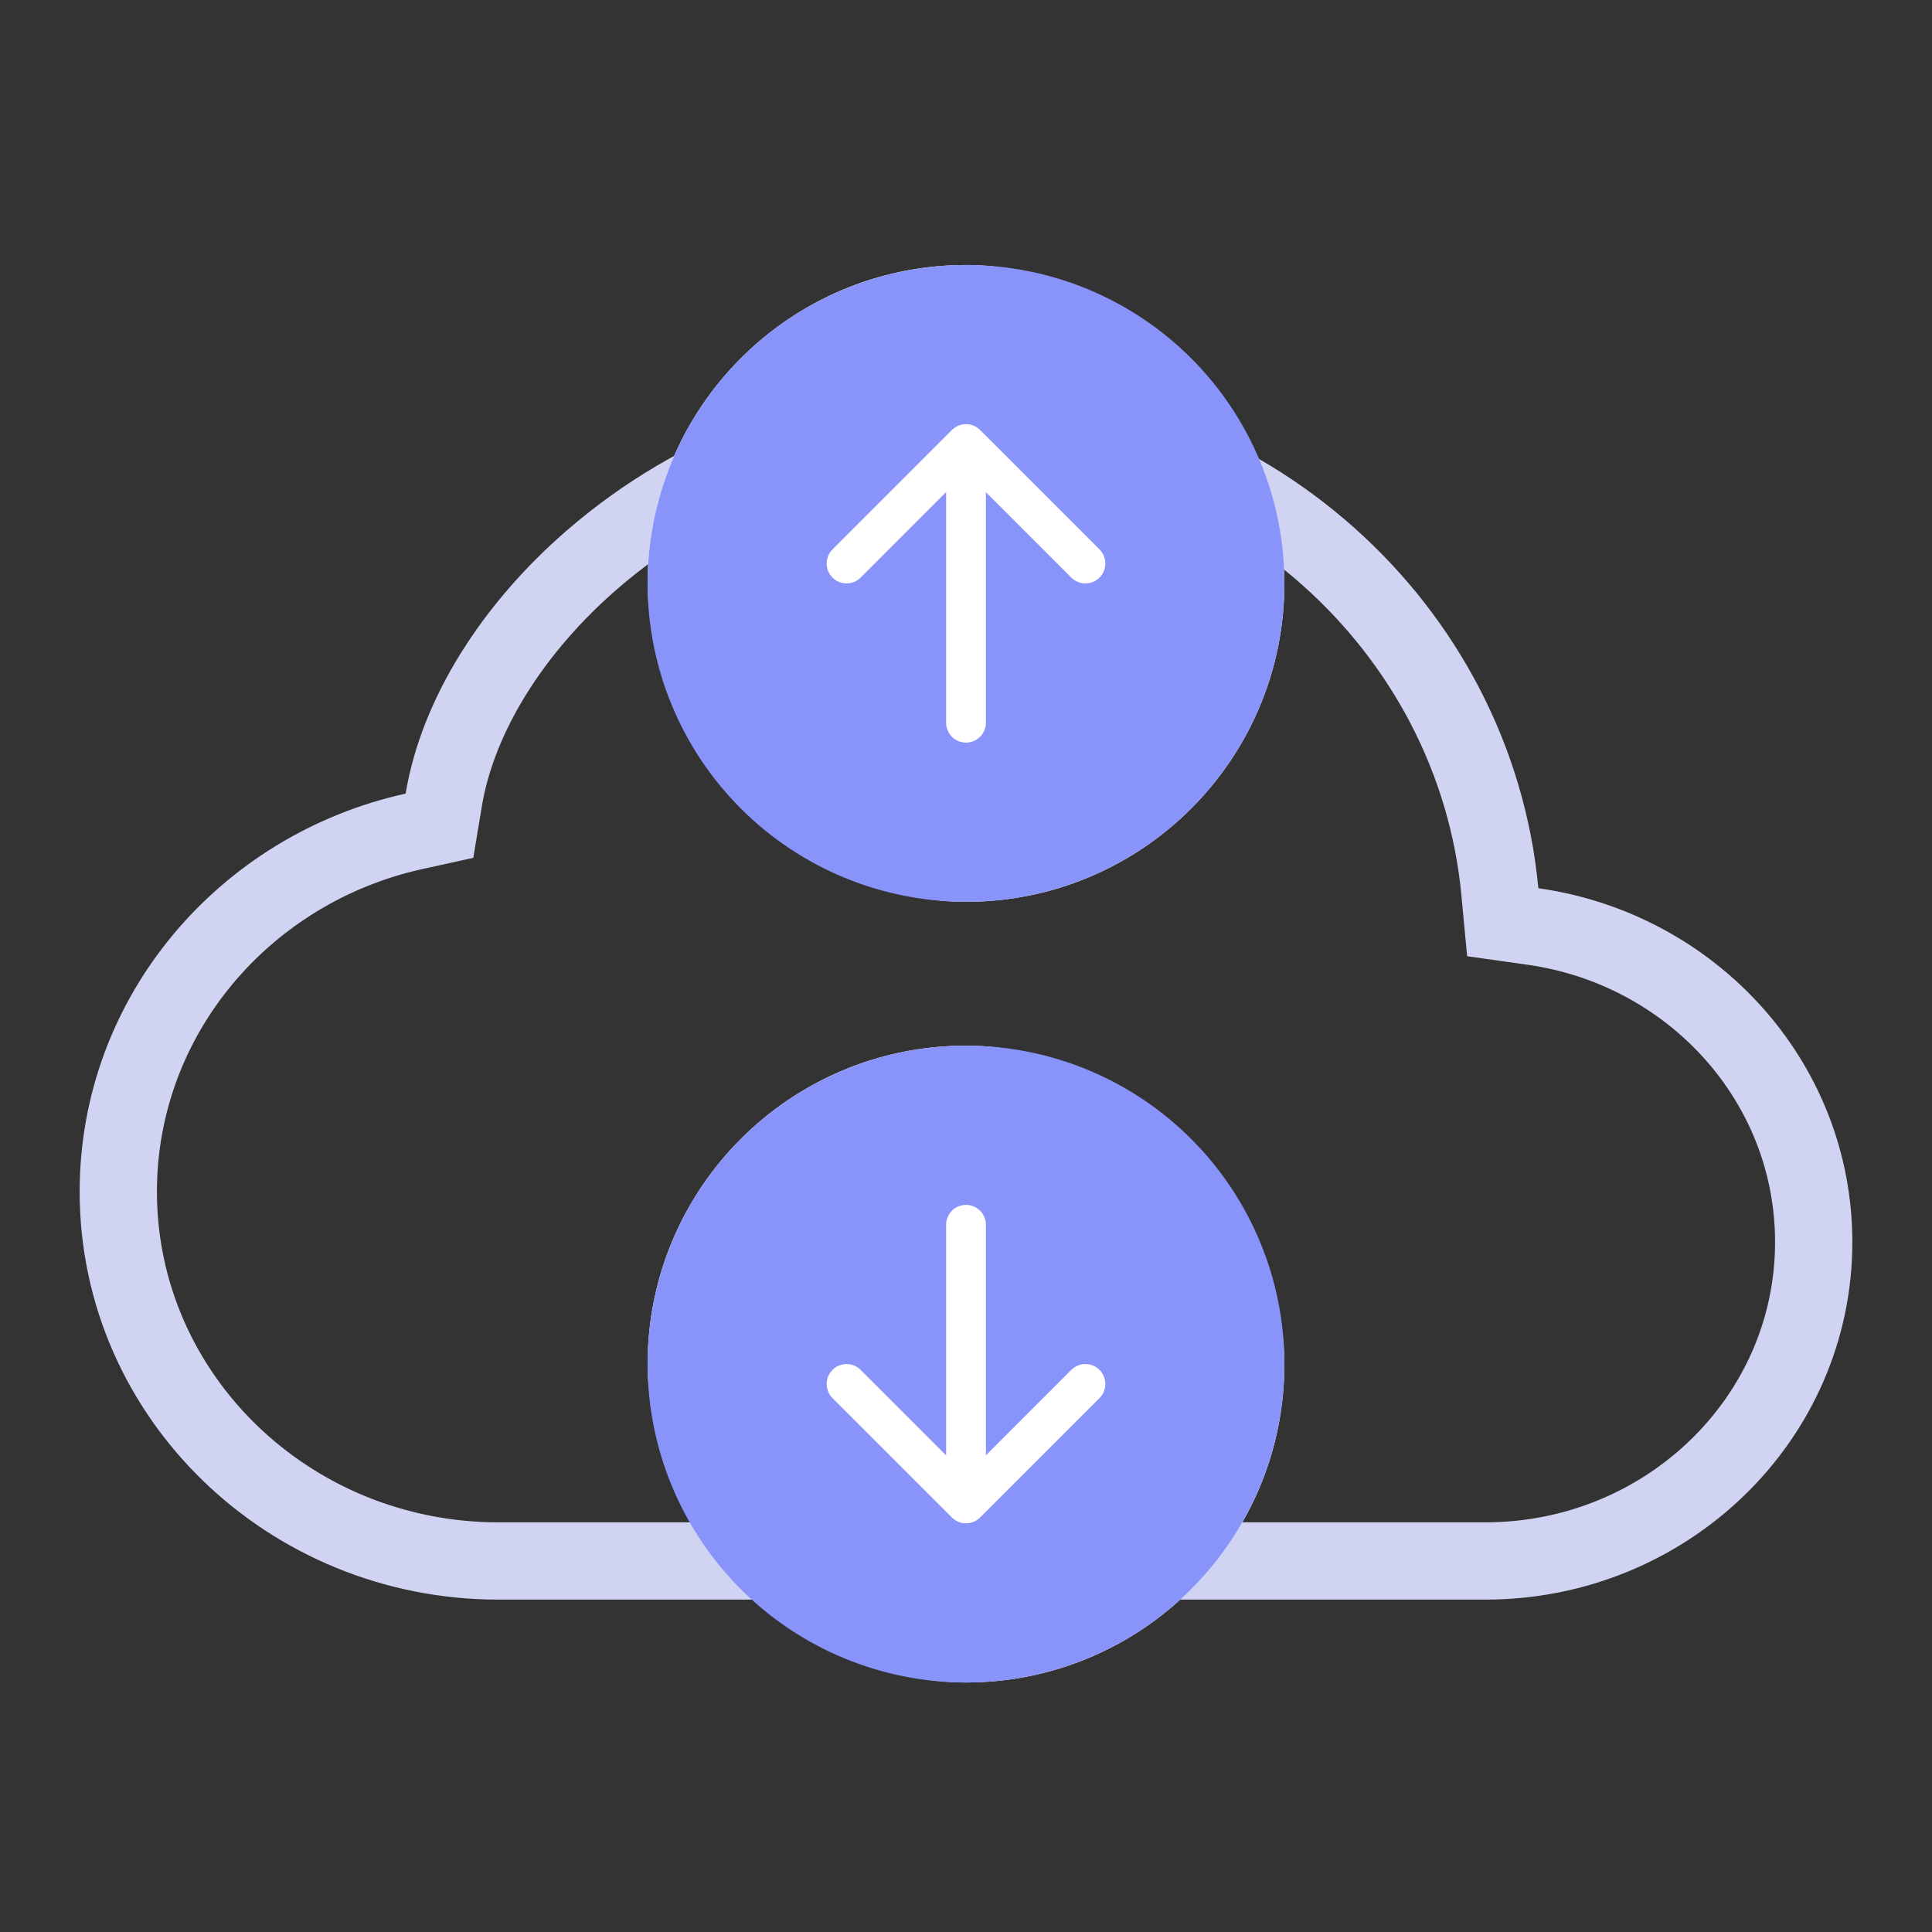 <svg width="100" height="100" viewBox="0 0 100 100" fill="none" xmlns="http://www.w3.org/2000/svg">
<rect x="0" y="0" width="100" height="100" fill="#333333" stroke="none"/>
<g clip-path="url(#clip0_1_55)">
<path d="M30.695 28.927L30.696 28.926C36.065 24.296 42.913 21.739 50.003 21.716C64.438 21.717 76.341 32.442 77.634 46.162L77.782 47.734L79.345 47.955C87.551 49.114 93.877 55.968 93.877 64.291C93.877 73.425 86.243 80.796 76.878 80.796H25.806C14.962 80.796 6.123 72.261 6.123 61.681C6.123 52.57 12.671 44.963 21.426 43.03L22.746 42.739L22.968 41.404C23.692 37.035 26.555 32.494 30.695 28.927Z" stroke="#D0D4F2" stroke-width="4"/>
</g>
<g clip-path="url(#clip1_1_55)">
<rect x="33.519" y="54.123" width="32.962" height="32.962" rx="16.481" fill="white"/>
<path d="M66.481 70.604C66.481 74.975 64.745 79.168 61.654 82.258C58.563 85.349 54.371 87.086 50 87.086C45.629 87.086 41.437 85.349 38.346 82.258C35.255 79.168 33.519 74.975 33.519 70.604C33.519 66.233 35.255 62.041 38.346 58.95C41.437 55.86 45.629 54.123 50 54.123C54.371 54.123 58.563 55.86 61.654 58.95C64.745 62.041 66.481 66.233 66.481 70.604ZM51.03 63.394C51.03 63.121 50.922 62.859 50.728 62.666C50.535 62.472 50.273 62.364 50 62.364C49.727 62.364 49.465 62.472 49.272 62.666C49.078 62.859 48.97 63.121 48.97 63.394V75.328L44.549 70.905C44.355 70.712 44.093 70.603 43.82 70.603C43.546 70.603 43.284 70.712 43.09 70.905C42.897 71.099 42.788 71.361 42.788 71.635C42.788 71.908 42.897 72.17 43.09 72.364L49.271 78.544C49.366 78.64 49.48 78.716 49.605 78.768C49.73 78.82 49.864 78.847 50 78.847C50.136 78.847 50.27 78.82 50.395 78.768C50.52 78.716 50.634 78.64 50.729 78.544L56.91 72.364C57.103 72.17 57.212 71.908 57.212 71.635C57.212 71.361 57.103 71.099 56.91 70.905C56.716 70.712 56.454 70.603 56.18 70.603C55.907 70.603 55.645 70.712 55.451 70.905L51.03 75.328V63.394Z" fill="#8894FA"/>
</g>
<g clip-path="url(#clip2_1_55)">
<rect x="66.481" y="46.678" width="32.962" height="32.962" rx="16.481" transform="rotate(-180 66.481 46.678)" fill="white"/>
<path d="M33.519 30.197C33.519 25.826 35.255 21.634 38.346 18.543C41.437 15.452 45.629 13.716 50 13.716C54.371 13.716 58.563 15.452 61.654 18.543C64.745 21.634 66.481 25.826 66.481 30.197C66.481 34.568 64.745 38.76 61.654 41.851C58.563 44.942 54.371 46.678 50 46.678C45.629 46.678 41.437 44.942 38.346 41.851C35.255 38.76 33.519 34.568 33.519 30.197ZM48.97 37.407C48.97 37.681 49.078 37.943 49.272 38.136C49.465 38.329 49.727 38.438 50 38.438C50.273 38.438 50.535 38.329 50.728 38.136C50.922 37.943 51.03 37.681 51.03 37.407L51.03 25.473L55.451 29.896C55.645 30.09 55.907 30.198 56.18 30.198C56.454 30.198 56.716 30.09 56.91 29.896C57.103 29.703 57.212 29.44 57.212 29.167C57.212 28.893 57.103 28.631 56.91 28.438L50.729 22.257C50.634 22.161 50.52 22.085 50.395 22.033C50.27 21.981 50.136 21.954 50 21.954C49.864 21.954 49.73 21.981 49.605 22.033C49.48 22.085 49.366 22.161 49.271 22.257L43.09 28.438C42.897 28.631 42.788 28.893 42.788 29.167C42.788 29.44 42.897 29.703 43.09 29.896C43.284 30.09 43.546 30.198 43.82 30.198C44.093 30.198 44.355 30.09 44.549 29.896L48.97 25.473L48.97 37.407Z" fill="#8894FA"/>
</g>
<defs>
<clipPath id="clip0_1_55">
<rect width="92" height="64" fill="white" transform="translate(4 19)"/>
</clipPath>
<clipPath id="clip1_1_55">
<rect width="32.962" height="32.962" fill="white" transform="translate(33.519 54.123)"/>
</clipPath>
<clipPath id="clip2_1_55">
<rect width="32.962" height="32.962" fill="white" transform="translate(66.481 46.678) rotate(-180)"/>
</clipPath>
</defs>
</svg>
